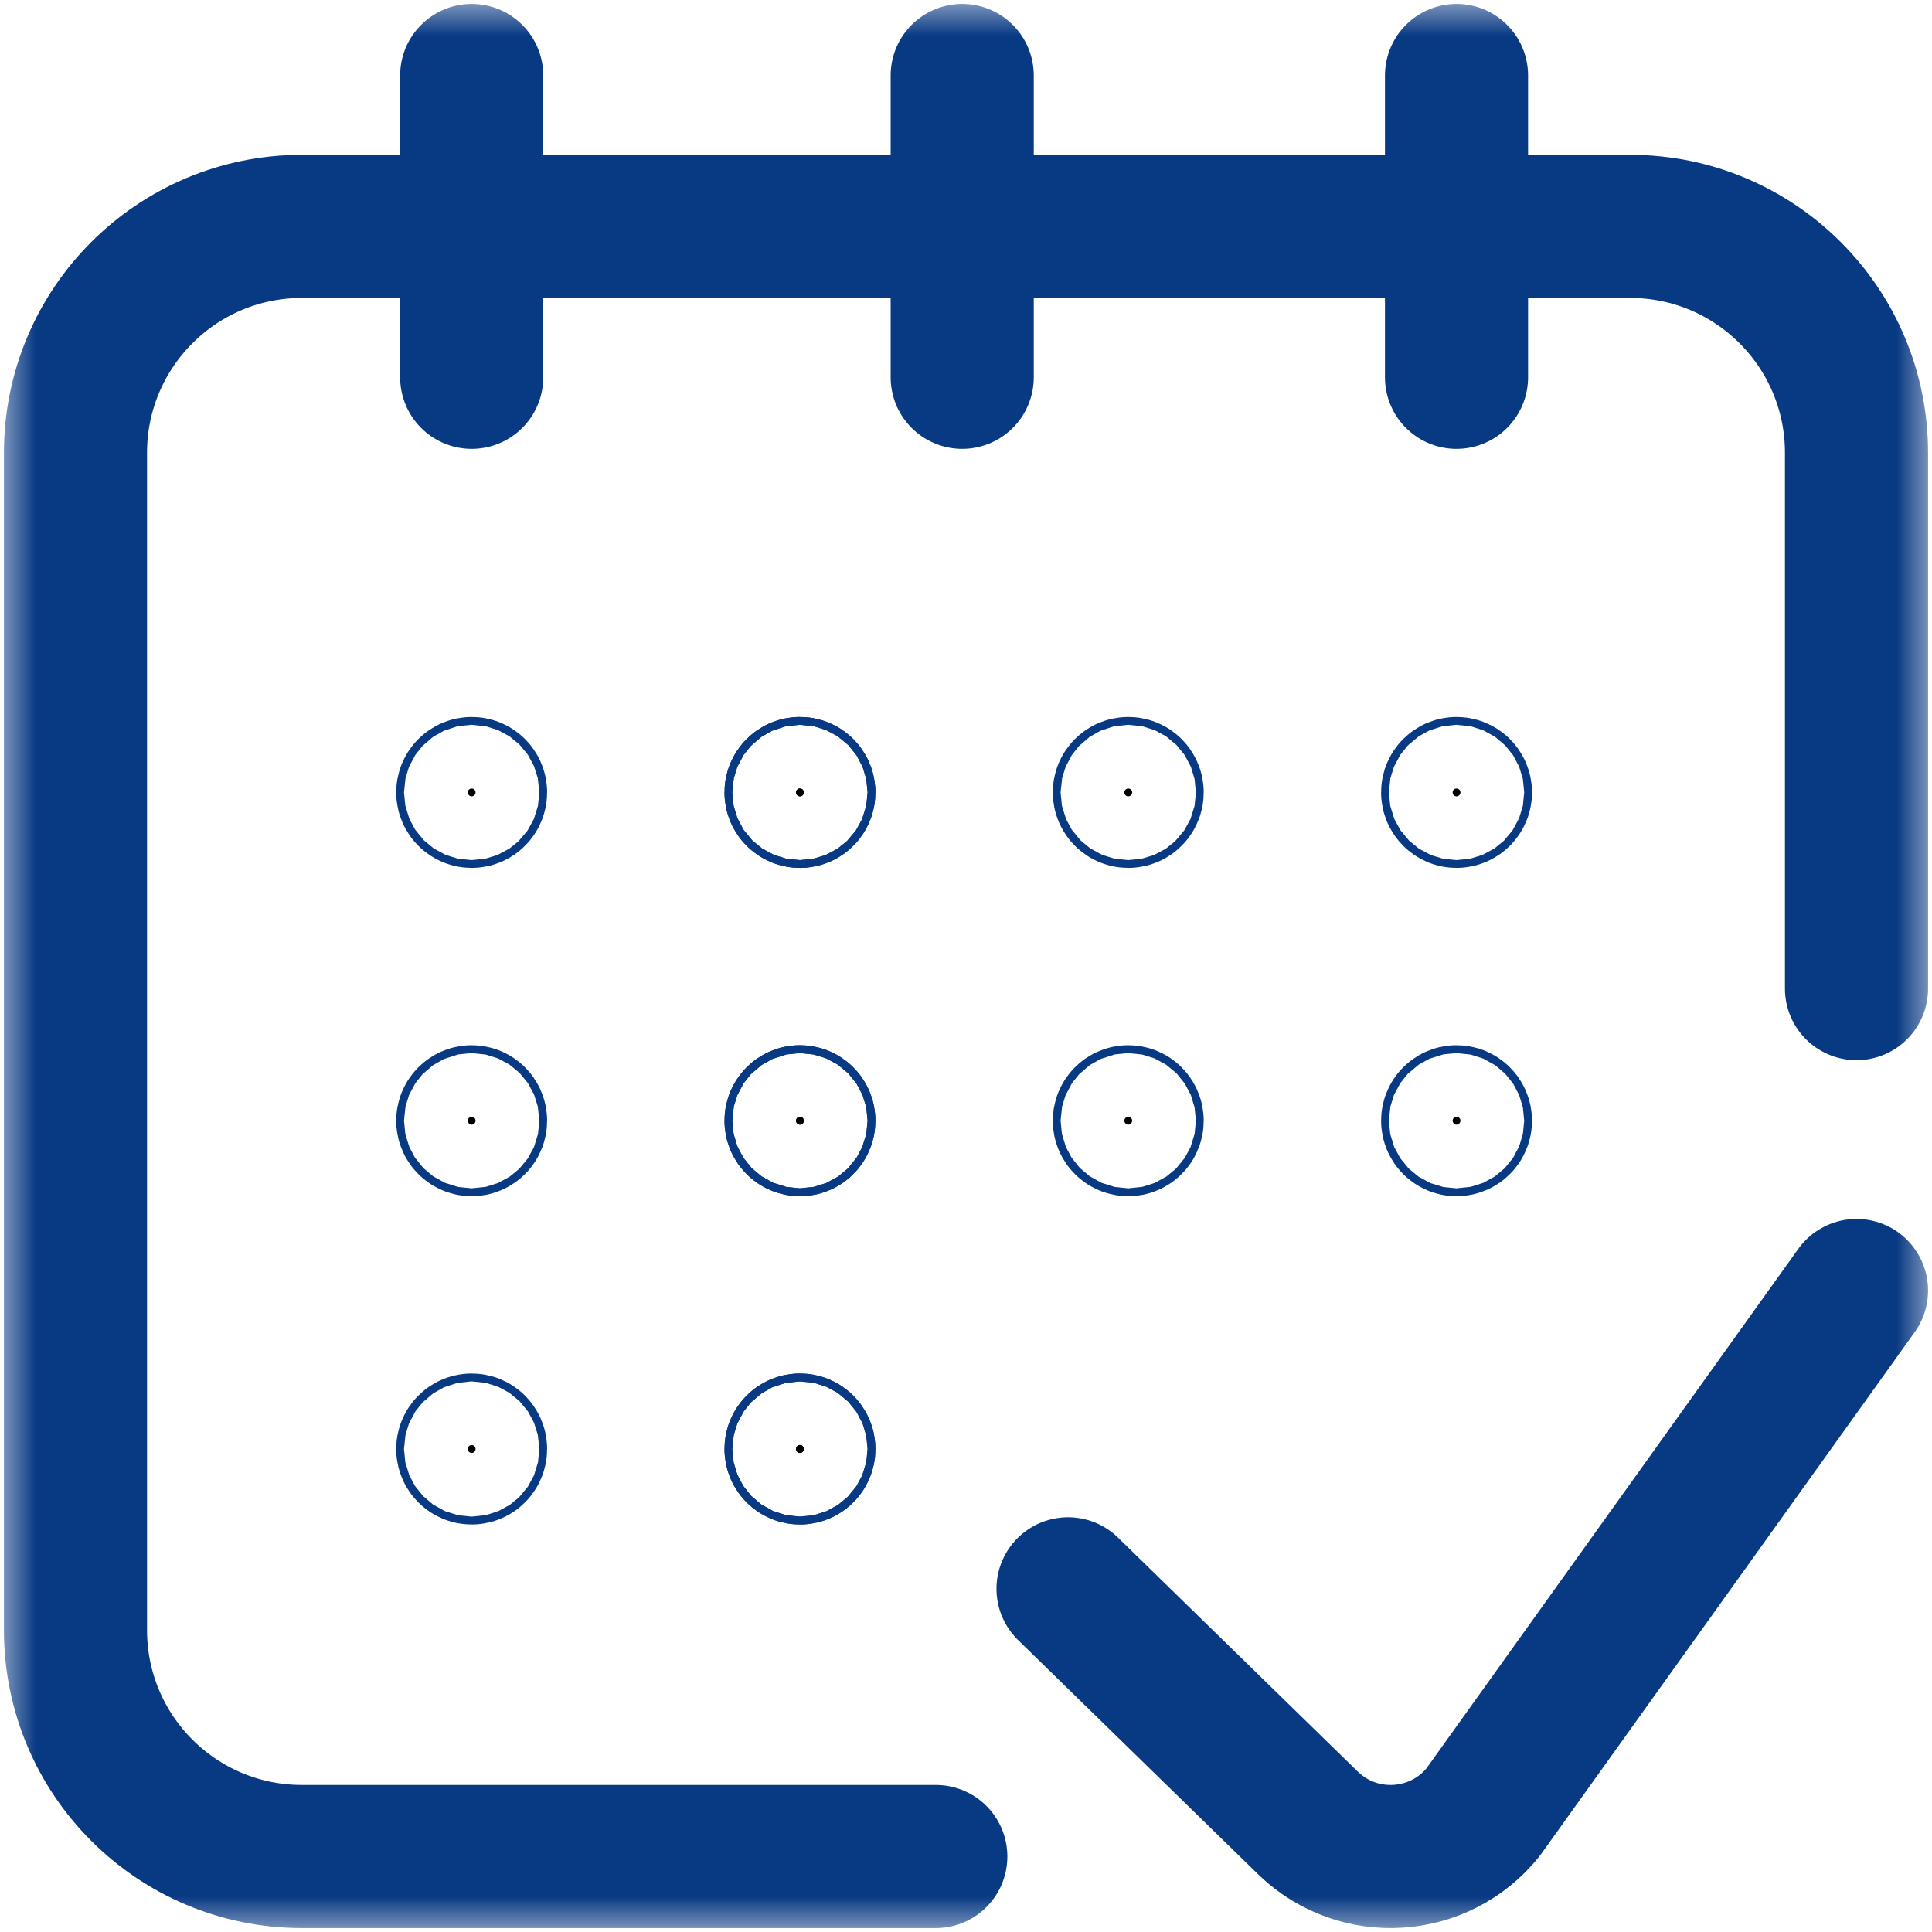 <svg width="27" height="27" viewBox="0 0 27 27" fill="none" xmlns="http://www.w3.org/2000/svg">
<mask id="mask0_1_7005" style="mask-type:luminance" maskUnits="userSpaceOnUse" x="0" y="0" width="27" height="27">
<path d="M26 26V1H1V26H26Z" fill="white" stroke="white" stroke-width="2"/>
</mask>
<g mask="url(#mask0_1_7005)">
<path d="M13.078 25.945H4.219C2.471 25.945 1.055 24.529 1.055 22.781V6.328C1.055 4.581 2.471 3.164 4.219 3.164H22.781C24.529 3.164 25.945 4.581 25.945 6.328V13.816" stroke="#083983" stroke-width="2" stroke-miterlimit="10" stroke-linecap="round" stroke-linejoin="round"/>
<path d="M6.592 11.02C6.562 11.02 6.537 11.044 6.537 11.074C6.537 11.104 6.562 11.129 6.592 11.129C6.622 11.129 6.646 11.104 6.646 11.074C6.646 11.044 6.622 11.02 6.592 11.02Z" fill="black" stroke="#083983" stroke-width="2"/>
<path d="M11.18 11.02C11.149 11.02 11.125 11.044 11.125 11.074C11.125 11.104 11.149 11.129 11.18 11.129C11.21 11.129 11.234 11.104 11.234 11.074C11.234 11.044 11.21 11.02 11.18 11.02Z" fill="black" stroke="#083983" stroke-width="2"/>
<path d="M15.768 11.02C15.737 11.02 15.713 11.044 15.713 11.074C15.713 11.104 15.737 11.129 15.768 11.129C15.798 11.129 15.822 11.104 15.822 11.074C15.822 11.044 15.798 11.02 15.768 11.02Z" fill="black" stroke="#083983" stroke-width="2"/>
<path d="M20.355 11.02C20.325 11.02 20.301 11.044 20.301 11.074C20.301 11.104 20.325 11.129 20.355 11.129C20.386 11.129 20.41 11.104 20.41 11.074C20.41 11.044 20.386 11.02 20.355 11.02Z" fill="black" stroke="#083983" stroke-width="2"/>
<path d="M6.646 15.662C6.646 15.632 6.622 15.607 6.592 15.607C6.562 15.607 6.537 15.632 6.537 15.662C6.537 15.692 6.562 15.717 6.592 15.717C6.622 15.717 6.646 15.692 6.646 15.662Z" fill="black" stroke="#083983" stroke-width="2"/>
<path d="M6.646 20.25C6.646 20.22 6.622 20.195 6.592 20.195C6.562 20.195 6.537 20.22 6.537 20.25C6.537 20.28 6.562 20.305 6.592 20.305C6.622 20.305 6.646 20.28 6.646 20.25Z" fill="black" stroke="#083983" stroke-width="2"/>
<path d="M11.234 15.662C11.234 15.632 11.21 15.607 11.18 15.607C11.149 15.607 11.125 15.632 11.125 15.662C11.125 15.692 11.149 15.717 11.18 15.717C11.21 15.717 11.234 15.692 11.234 15.662Z" fill="black" stroke="#083983" stroke-width="2"/>
<path d="M11.234 20.25C11.234 20.22 11.21 20.195 11.18 20.195C11.149 20.195 11.125 20.22 11.125 20.25C11.125 20.28 11.149 20.305 11.18 20.305C11.21 20.305 11.234 20.28 11.234 20.25Z" fill="black" stroke="#083983" stroke-width="2"/>
<path d="M11.18 11.02C11.149 11.02 11.125 11.044 11.125 11.074C11.125 11.104 11.149 11.129 11.18 11.129C11.21 11.129 11.234 11.104 11.234 11.074C11.234 11.044 11.21 11.02 11.18 11.02Z" fill="black" stroke="#083983" stroke-width="2"/>
<path d="M11.234 15.662C11.234 15.632 11.21 15.607 11.18 15.607C11.149 15.607 11.125 15.632 11.125 15.662C11.125 15.692 11.149 15.717 11.18 15.717C11.21 15.717 11.234 15.692 11.234 15.662Z" fill="black" stroke="#083983" stroke-width="2"/>
<path d="M11.234 20.25C11.234 20.22 11.21 20.195 11.18 20.195C11.149 20.195 11.125 20.22 11.125 20.25C11.125 20.28 11.149 20.305 11.18 20.305C11.21 20.305 11.234 20.28 11.234 20.25Z" fill="black" stroke="#083983" stroke-width="2"/>
<path d="M6.592 1.055V5.273" stroke="#083983" stroke-width="2" stroke-miterlimit="10" stroke-linecap="round" stroke-linejoin="round"/>
<path d="M20.355 5.273V1.055" stroke="#083983" stroke-width="2" stroke-miterlimit="10" stroke-linecap="round" stroke-linejoin="round"/>
<path d="M15.822 15.662C15.822 15.632 15.798 15.607 15.768 15.607C15.737 15.607 15.713 15.632 15.713 15.662C15.713 15.692 15.737 15.717 15.768 15.717C15.798 15.717 15.822 15.692 15.822 15.662Z" fill="black" stroke="#083983" stroke-width="2"/>
<path d="M20.41 15.662C20.41 15.632 20.386 15.607 20.355 15.607C20.325 15.607 20.301 15.632 20.301 15.662C20.301 15.692 20.325 15.717 20.355 15.717C20.386 15.717 20.41 15.692 20.41 15.662Z" fill="black" stroke="#083983" stroke-width="2"/>
<path d="M13.447 1.055V5.273" stroke="#083983" stroke-width="2" stroke-miterlimit="10" stroke-linecap="round" stroke-linejoin="round"/>
<path d="M14.926 22.204L18.291 25.488C18.994 26.157 20.118 26.082 20.726 25.326L25.945 18.035" stroke="#083983" stroke-width="2" stroke-miterlimit="10" stroke-linecap="round" stroke-linejoin="round"/>
</g>
</svg>
